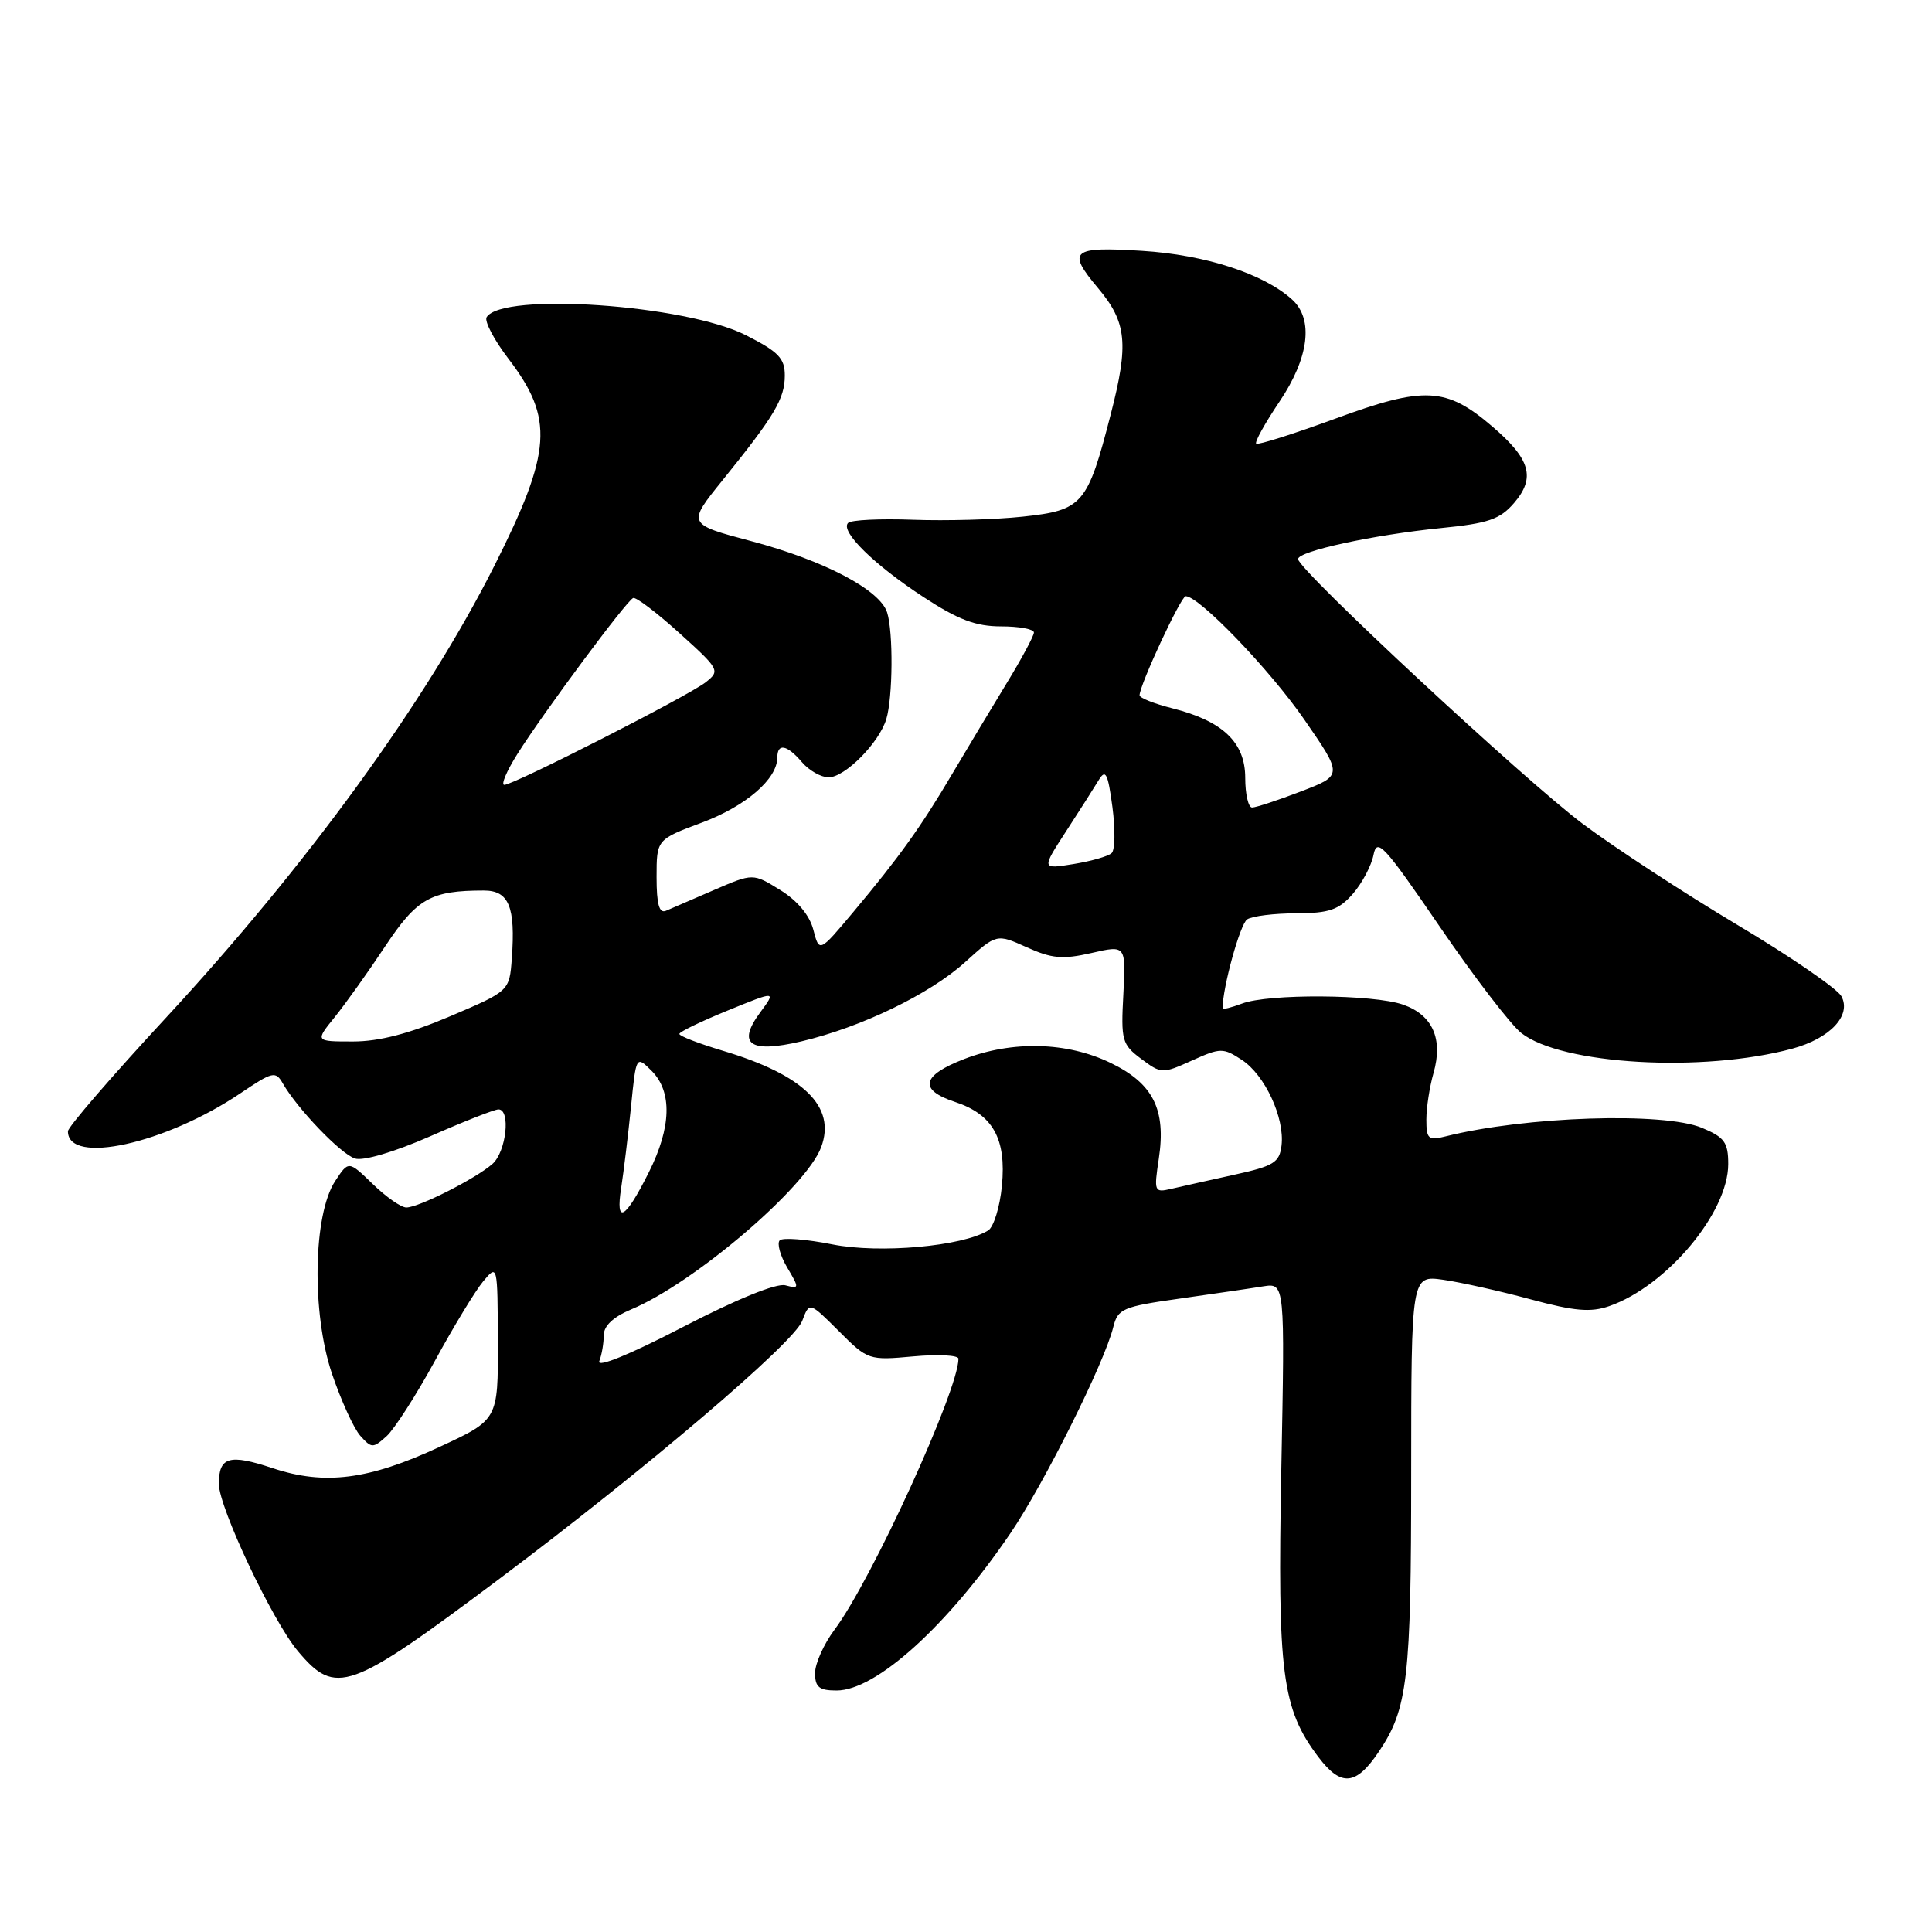 <?xml version="1.0" encoding="UTF-8" standalone="no"?>
<!DOCTYPE svg PUBLIC "-//W3C//DTD SVG 1.1//EN" "http://www.w3.org/Graphics/SVG/1.1/DTD/svg11.dtd" >
<svg xmlns="http://www.w3.org/2000/svg" xmlns:xlink="http://www.w3.org/1999/xlink" version="1.1" viewBox="0 0 256 256">
 <g >
 <path fill="currentColor"
d=" M 182.70 232.11 C 186.53 226.44 186.99 222.48 186.99 195.24 C 187.00 168.98 187.00 168.98 191.25 169.58 C 193.59 169.92 198.80 171.08 202.82 172.17 C 208.64 173.74 210.78 173.92 213.23 173.07 C 220.84 170.42 229.00 160.68 229.00 154.25 C 229.00 151.37 228.51 150.69 225.53 149.45 C 220.45 147.32 202.09 147.93 191.57 150.57 C 189.26 151.15 189.00 150.93 189.00 148.35 C 189.00 146.78 189.43 144.00 189.95 142.18 C 191.24 137.66 189.83 134.49 185.92 133.12 C 181.96 131.74 168.06 131.65 164.57 132.98 C 163.15 133.51 162.00 133.80 162.00 133.61 C 162.00 130.84 164.33 122.41 165.26 121.82 C 165.94 121.38 168.87 121.02 171.76 121.02 C 176.14 121.00 177.39 120.57 179.26 118.44 C 180.49 117.03 181.72 114.70 182.00 113.27 C 182.45 110.96 183.40 111.99 190.77 122.78 C 195.32 129.44 200.18 135.78 201.58 136.88 C 206.91 141.08 225.65 142.16 237.50 138.95 C 242.51 137.59 245.36 134.55 244.00 132.01 C 243.47 131.02 237.26 126.75 230.19 122.54 C 223.12 118.32 213.91 112.30 209.73 109.17 C 202.02 103.40 172.00 75.48 172.00 74.08 C 172.00 73.03 181.98 70.87 190.95 69.97 C 197.21 69.35 198.76 68.81 200.62 66.65 C 203.50 63.30 202.80 60.84 197.71 56.49 C 191.63 51.28 188.73 51.14 176.92 55.48 C 171.38 57.51 166.67 59.00 166.45 58.79 C 166.23 58.57 167.62 56.07 169.53 53.23 C 173.46 47.40 174.09 42.30 171.21 39.69 C 167.43 36.27 159.71 33.76 151.33 33.24 C 141.99 32.65 141.32 33.22 145.50 38.18 C 149.31 42.71 149.59 45.56 147.17 54.93 C 144.09 66.89 143.46 67.61 135.51 68.46 C 131.88 68.85 125.35 69.03 121.00 68.87 C 116.65 68.71 112.77 68.89 112.38 69.29 C 111.28 70.38 115.82 74.84 122.41 79.14 C 126.97 82.12 129.30 83.00 132.66 83.00 C 135.04 83.00 137.00 83.36 137.00 83.81 C 137.00 84.25 135.37 87.29 133.37 90.56 C 131.38 93.83 128.15 99.20 126.20 102.50 C 122.04 109.56 119.17 113.56 113.05 120.87 C 108.56 126.23 108.56 126.23 107.77 123.19 C 107.27 121.27 105.66 119.34 103.38 117.93 C 99.78 115.70 99.78 115.70 94.64 117.92 C 91.81 119.15 88.94 120.39 88.25 120.68 C 87.35 121.07 87.00 119.83 87.00 116.23 C 87.00 111.24 87.00 111.24 93.03 108.99 C 98.84 106.81 103.00 103.22 103.00 100.37 C 103.00 98.43 104.28 98.67 106.27 101.00 C 107.21 102.10 108.80 103.00 109.80 103.00 C 111.96 103.00 116.50 98.42 117.44 95.28 C 118.31 92.41 118.37 83.76 117.55 81.16 C 116.60 78.15 109.20 74.27 99.57 71.71 C 91.04 69.45 91.04 69.45 95.77 63.60 C 102.62 55.12 103.99 52.83 103.99 49.77 C 104.00 47.48 103.16 46.61 98.82 44.41 C 90.86 40.37 66.55 38.69 64.48 42.03 C 64.16 42.55 65.46 45.04 67.38 47.55 C 73.43 55.47 73.14 59.81 65.51 74.96 C 56.41 93.03 40.71 114.63 21.96 134.89 C 14.83 142.59 9.00 149.34 9.00 149.90 C 9.00 154.42 21.92 151.57 31.88 144.85 C 36.12 141.99 36.52 141.89 37.47 143.55 C 39.41 146.93 45.16 152.92 47.04 153.51 C 48.14 153.86 52.27 152.64 57.01 150.56 C 61.46 148.60 65.53 147.00 66.05 147.00 C 67.70 147.00 67.08 152.62 65.25 154.23 C 63.03 156.18 55.48 160.00 53.84 160.00 C 53.15 160.00 51.15 158.60 49.39 156.89 C 46.19 153.79 46.19 153.79 44.41 156.50 C 41.49 160.95 41.28 173.97 43.98 182.00 C 45.19 185.57 46.88 189.29 47.75 190.26 C 49.24 191.92 49.43 191.92 51.23 190.30 C 52.27 189.35 55.15 184.86 57.63 180.32 C 60.10 175.78 62.98 171.04 64.03 169.78 C 65.93 167.51 65.93 167.54 65.97 177.82 C 66.00 188.13 66.00 188.13 58.25 191.72 C 48.84 196.09 43.02 196.83 36.13 194.54 C 30.38 192.63 29.00 193.03 29.00 196.62 C 29.00 199.74 36.10 214.78 39.47 218.78 C 44.50 224.76 46.24 224.13 66.00 209.33 C 85.51 194.71 105.19 177.95 106.30 175.02 C 107.25 172.49 107.25 172.49 111.15 176.38 C 114.98 180.22 115.12 180.27 121.02 179.73 C 124.31 179.43 127.00 179.57 127.00 180.04 C 127.00 184.21 115.47 209.42 110.58 215.94 C 109.16 217.84 108.00 220.43 108.00 221.69 C 108.00 223.56 108.54 224.00 110.85 224.00 C 116.09 224.00 125.56 215.43 133.92 203.11 C 138.37 196.56 146.36 180.54 147.51 175.86 C 148.12 173.41 148.74 173.14 156.33 172.07 C 160.82 171.43 165.80 170.71 167.38 170.45 C 170.26 170.00 170.26 170.00 169.78 194.75 C 169.26 221.77 169.86 226.41 174.69 232.81 C 177.70 236.79 179.67 236.62 182.70 232.11 Z  M 79.41 180.36 C 79.74 179.52 80.00 177.98 80.00 176.93 C 80.00 175.69 81.26 174.50 83.62 173.51 C 91.94 170.04 106.84 157.32 108.81 152.00 C 110.81 146.64 106.52 142.44 95.75 139.22 C 92.59 138.27 90.01 137.28 90.02 137.00 C 90.02 136.72 92.92 135.33 96.44 133.89 C 102.85 131.28 102.85 131.28 100.73 134.15 C 97.61 138.37 99.35 139.59 106.17 137.99 C 114.11 136.12 123.18 131.74 127.88 127.49 C 132.05 123.72 132.05 123.72 136.05 125.52 C 139.38 127.02 140.81 127.15 144.62 126.28 C 149.19 125.23 149.19 125.23 148.85 131.75 C 148.52 137.86 148.67 138.40 151.21 140.30 C 153.87 142.29 154.01 142.30 157.93 140.53 C 161.72 138.82 162.07 138.82 164.55 140.44 C 167.62 142.45 170.24 148.12 169.81 151.78 C 169.54 154.05 168.79 154.51 163.50 155.67 C 160.20 156.40 156.46 157.23 155.18 157.53 C 152.95 158.05 152.89 157.91 153.55 153.52 C 154.53 147.00 152.80 143.56 147.16 140.84 C 141.41 138.05 134.15 137.86 127.75 140.33 C 122.10 142.51 121.70 144.41 126.54 146.01 C 131.57 147.67 133.36 150.88 132.76 157.12 C 132.49 159.92 131.67 162.58 130.94 163.04 C 127.52 165.15 116.57 166.13 110.30 164.89 C 106.85 164.20 103.71 163.96 103.32 164.35 C 102.93 164.74 103.37 166.36 104.30 167.94 C 105.94 170.71 105.93 170.80 104.06 170.31 C 102.88 170.00 97.58 172.16 90.48 175.84 C 83.45 179.49 79.06 181.28 79.41 180.36 Z  M 82.31 157.40 C 82.64 155.26 83.23 150.43 83.61 146.67 C 84.29 139.85 84.29 139.85 86.35 141.90 C 89.09 144.65 88.97 149.36 85.98 155.32 C 82.84 161.61 81.53 162.35 82.31 157.40 Z  M 44.37 134.75 C 45.81 132.96 48.82 128.74 51.06 125.36 C 55.26 119.04 57.09 118.00 64.11 118.00 C 67.43 118.00 68.32 120.14 67.82 126.99 C 67.50 131.32 67.50 131.32 59.65 134.66 C 54.24 136.96 50.25 138.00 46.78 138.00 C 41.74 138.00 41.74 138.00 44.37 134.75 Z  M 141.25 110.17 C 143.04 107.42 144.99 104.35 145.59 103.36 C 146.50 101.86 146.80 102.45 147.40 106.92 C 147.79 109.88 147.75 112.63 147.30 113.04 C 146.86 113.46 144.59 114.11 142.25 114.49 C 138.00 115.18 138.00 115.18 141.25 110.17 Z  M 165.00 103.07 C 165.00 98.37 162.03 95.54 155.33 93.85 C 152.95 93.25 151.00 92.48 151.00 92.13 C 151.00 90.78 156.48 79.00 157.11 79.00 C 158.90 79.00 168.24 88.71 172.81 95.32 C 177.94 102.74 177.94 102.74 172.38 104.87 C 169.32 106.04 166.41 107.00 165.91 107.00 C 165.41 107.00 165.00 105.23 165.00 103.07 Z  M 68.55 99.92 C 72.03 94.40 83.04 79.56 83.90 79.24 C 84.28 79.09 87.04 81.19 90.04 83.90 C 95.35 88.70 95.45 88.88 93.50 90.41 C 91.17 92.23 68.08 104.00 66.82 104.00 C 66.36 104.00 67.13 102.17 68.55 99.92 Z "/>
</g>
</svg>